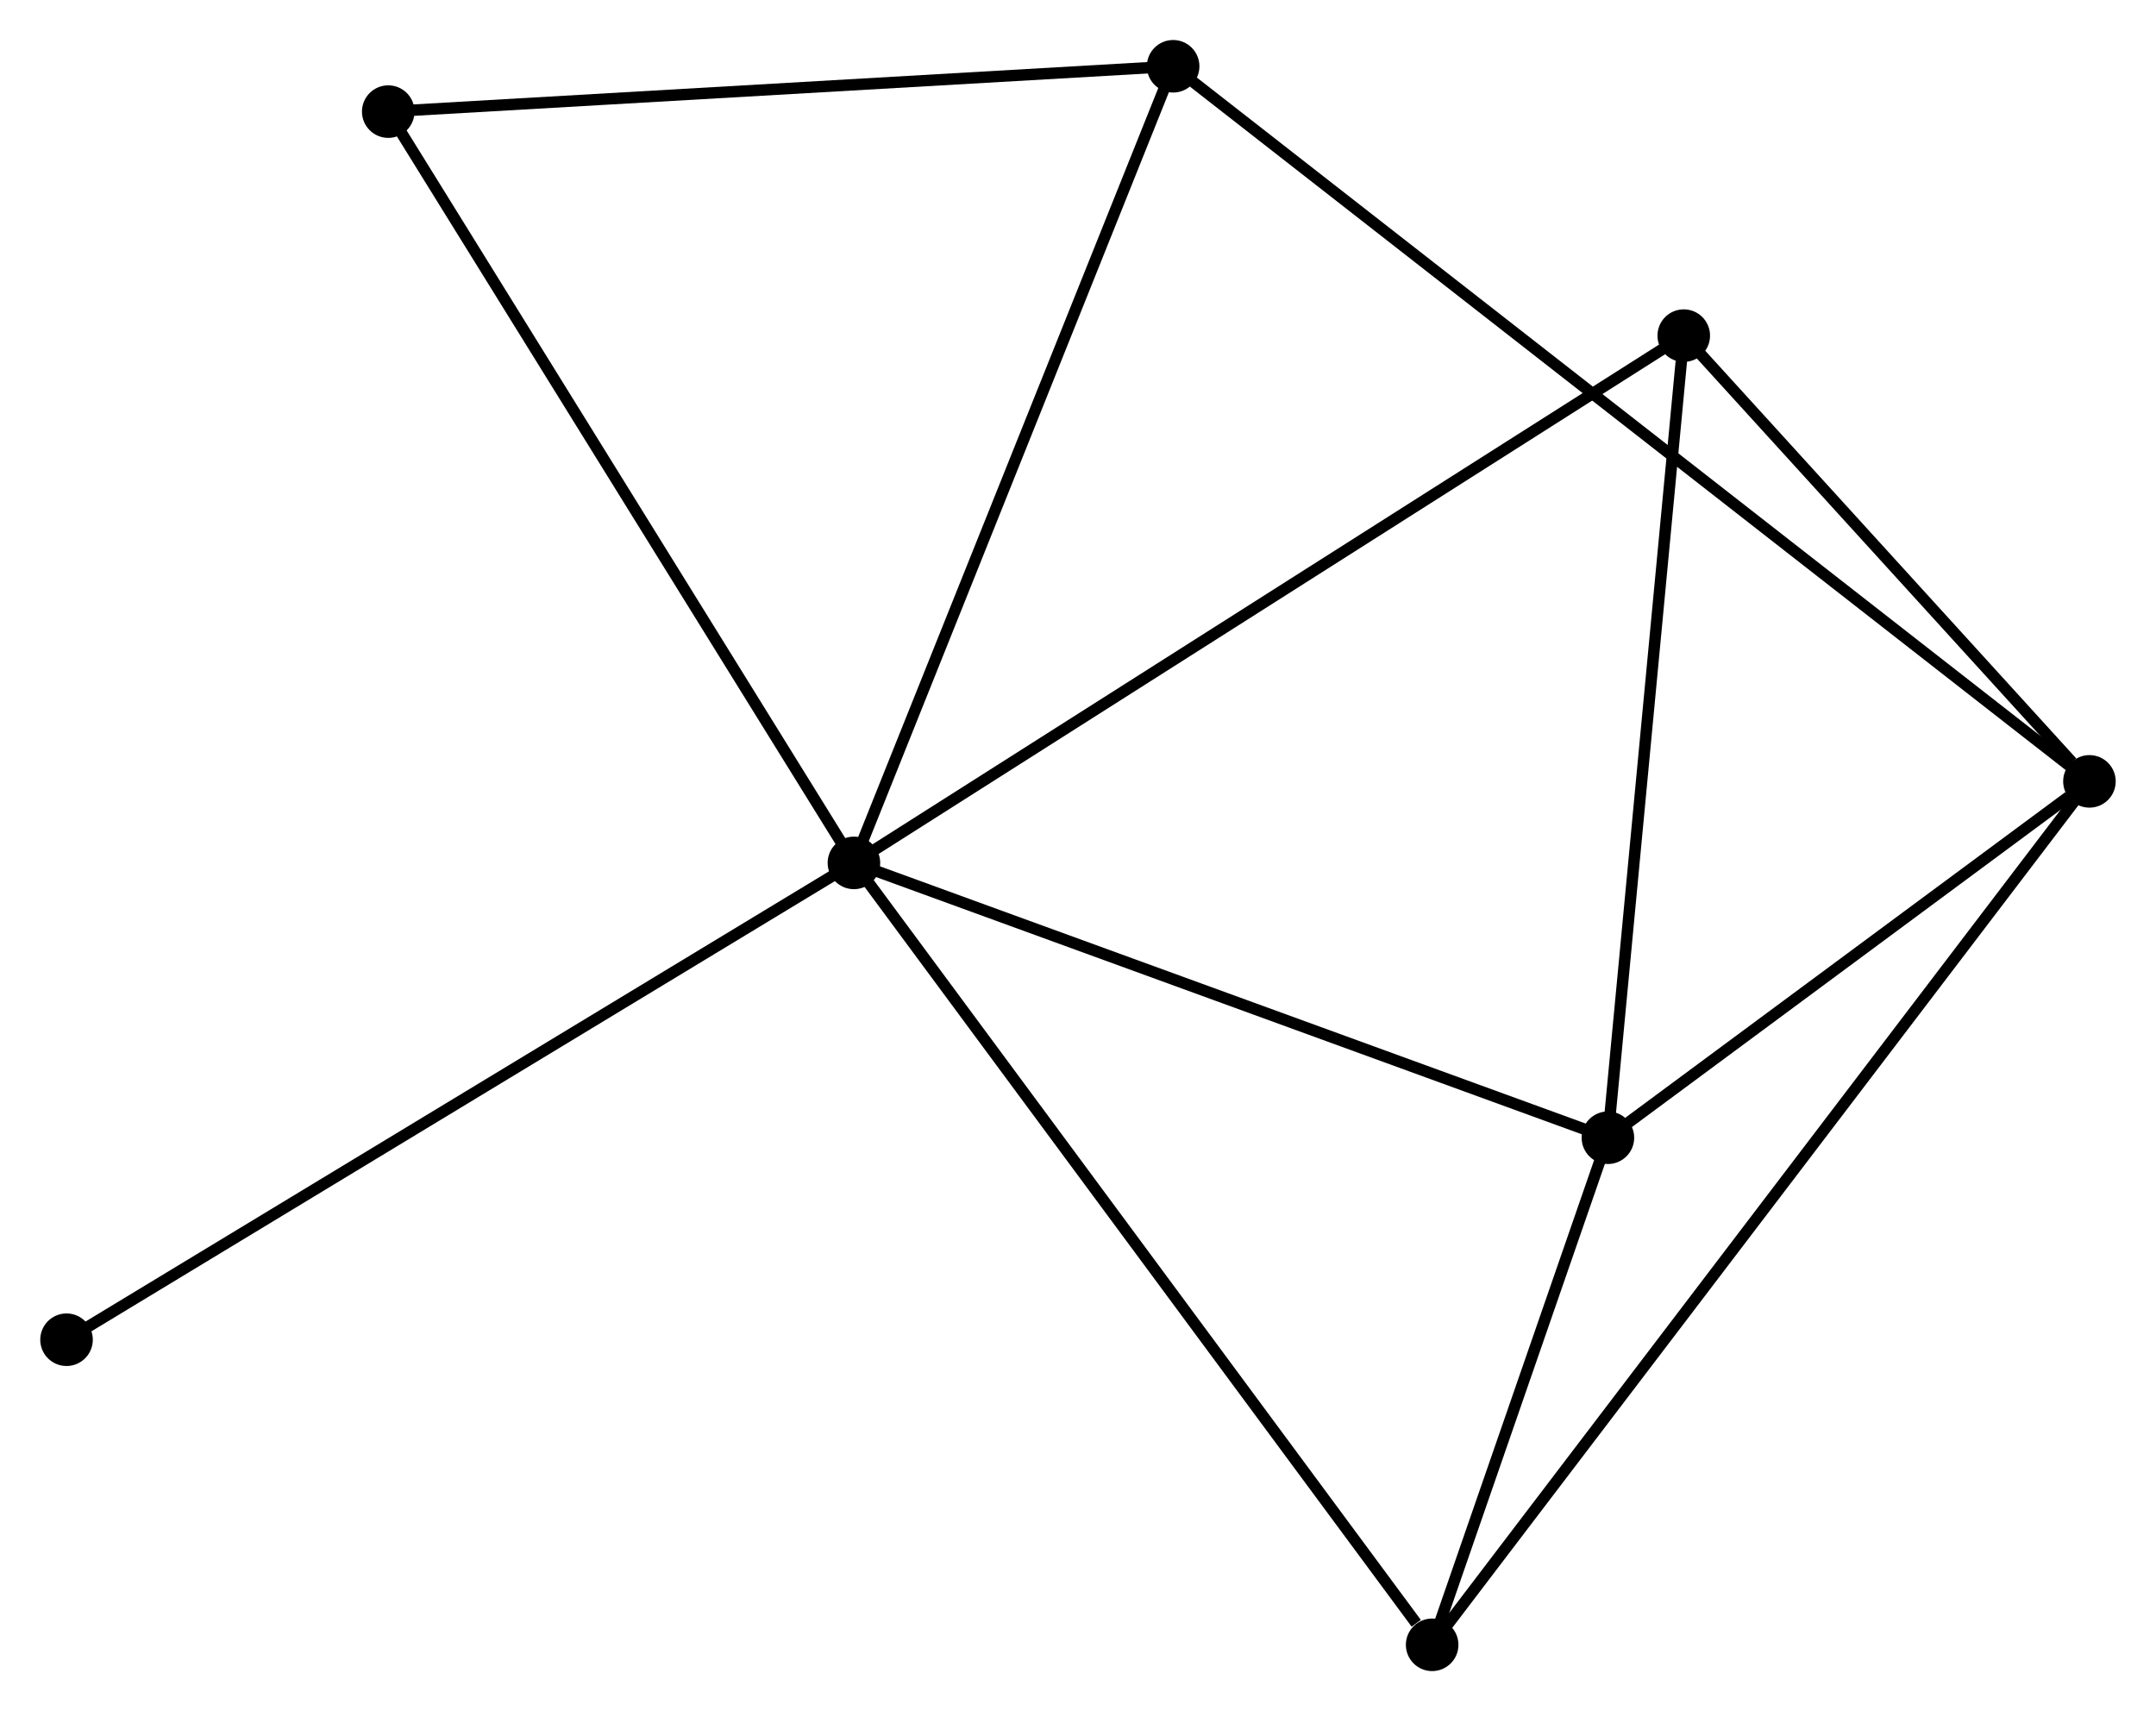 <?xml version="1.0" encoding="UTF-8" standalone="no"?>
<!DOCTYPE svg PUBLIC "-//W3C//DTD SVG 1.1//EN"
 "http://www.w3.org/Graphics/SVG/1.1/DTD/svg11.dtd">
<!-- Generated by graphviz version 2.36.0 (20140111.2315)
 -->
<!-- Title: %3 Pages: 1 -->
<svg width="189pt" height="150pt"
 viewBox="0.00 0.00 188.64 149.75" xmlns="http://www.w3.org/2000/svg" xmlns:xlink="http://www.w3.org/1999/xlink">
<g id="graph0" class="graph" transform="scale(1 1) rotate(0) translate(4 145.748)">
<title>%3</title>
<!-- 0 -->
<g id="node1" class="node"><title>0</title>
<ellipse fill="black" stroke="black" cx="70.709" cy="-70.23" rx="1.8" ry="1.8"/>
</g>
<!-- 2 -->
<g id="node2" class="node"><title>2</title>
<ellipse fill="black" stroke="black" cx="136.696" cy="-46.178" rx="1.8" ry="1.8"/>
</g>
<!-- 0&#45;&#45;2 -->
<g id="edge1" class="edge"><title>0&#45;&#45;2</title>
<path fill="none" stroke="black" d="M72.612,-69.536C82.248,-66.024 125.552,-50.24 134.909,-46.829"/>
</g>
<!-- 3 -->
<g id="node3" class="node"><title>3</title>
<ellipse fill="black" stroke="black" cx="121.314" cy="-1.8" rx="1.8" ry="1.8"/>
</g>
<!-- 0&#45;&#45;3 -->
<g id="edge2" class="edge"><title>0&#45;&#45;3</title>
<path fill="none" stroke="black" d="M71.96,-68.538C78.9,-59.153 112.627,-13.548 119.921,-3.684"/>
</g>
<!-- 4 -->
<g id="node4" class="node"><title>4</title>
<ellipse fill="black" stroke="black" cx="143.334" cy="-116.375" rx="1.8" ry="1.8"/>
</g>
<!-- 0&#45;&#45;4 -->
<g id="edge3" class="edge"><title>0&#45;&#45;4</title>
<path fill="none" stroke="black" d="M72.504,-71.371C82.552,-77.755 131.718,-108.995 141.601,-115.274"/>
</g>
<!-- 5 -->
<g id="node5" class="node"><title>5</title>
<ellipse fill="black" stroke="black" cx="98.646" cy="-139.948" rx="1.8" ry="1.8"/>
</g>
<!-- 0&#45;&#45;5 -->
<g id="edge4" class="edge"><title>0&#45;&#45;5</title>
<path fill="none" stroke="black" d="M71.399,-71.953C75.231,-81.515 93.85,-127.979 97.877,-138.029"/>
</g>
<!-- 6 -->
<g id="node6" class="node"><title>6</title>
<ellipse fill="black" stroke="black" cx="29.955" cy="-135.98" rx="1.8" ry="1.8"/>
</g>
<!-- 0&#45;&#45;6 -->
<g id="edge5" class="edge"><title>0&#45;&#45;6</title>
<path fill="none" stroke="black" d="M69.701,-71.855C64.112,-80.873 36.951,-124.693 31.077,-134.17"/>
</g>
<!-- 7 -->
<g id="node7" class="node"><title>7</title>
<ellipse fill="black" stroke="black" cx="1.8" cy="-28.5" rx="1.8" ry="1.8"/>
</g>
<!-- 0&#45;&#45;7 -->
<g id="edge6" class="edge"><title>0&#45;&#45;7</title>
<path fill="none" stroke="black" d="M69.005,-69.198C59.554,-63.475 13.63,-35.664 3.697,-29.649"/>
</g>
<!-- 2&#45;&#45;3 -->
<g id="edge11" class="edge"><title>2&#45;&#45;3</title>
<path fill="none" stroke="black" d="M136.035,-44.271C133.505,-36.971 124.452,-10.852 121.956,-3.65"/>
</g>
<!-- 2&#45;&#45;4 -->
<g id="edge12" class="edge"><title>2&#45;&#45;4</title>
<path fill="none" stroke="black" d="M136.887,-48.203C137.857,-58.454 142.213,-104.52 143.154,-114.475"/>
</g>
<!-- 5&#45;&#45;6 -->
<g id="edge13" class="edge"><title>5&#45;&#45;6</title>
<path fill="none" stroke="black" d="M96.664,-139.833C86.633,-139.254 41.556,-136.65 31.815,-136.088"/>
</g>
<!-- 1 -->
<g id="node8" class="node"><title>1</title>
<ellipse fill="black" stroke="black" cx="178.837" cy="-77.365" rx="1.8" ry="1.8"/>
</g>
<!-- 1&#45;&#45;2 -->
<g id="edge7" class="edge"><title>1&#45;&#45;2</title>
<path fill="none" stroke="black" d="M177.026,-76.025C170.094,-70.895 145.292,-52.539 138.453,-47.478"/>
</g>
<!-- 1&#45;&#45;3 -->
<g id="edge8" class="edge"><title>1&#45;&#45;3</title>
<path fill="none" stroke="black" d="M177.636,-75.787C170.15,-65.953 129.976,-13.178 122.509,-3.37"/>
</g>
<!-- 1&#45;&#45;4 -->
<g id="edge9" class="edge"><title>1&#45;&#45;4</title>
<path fill="none" stroke="black" d="M177.312,-79.041C171.472,-85.458 150.575,-108.418 144.814,-114.749"/>
</g>
<!-- 1&#45;&#45;5 -->
<g id="edge10" class="edge"><title>1&#45;&#45;5</title>
<path fill="none" stroke="black" d="M177.162,-78.672C166.726,-86.817 110.721,-130.524 100.311,-138.648"/>
</g>
</g>
</svg>
